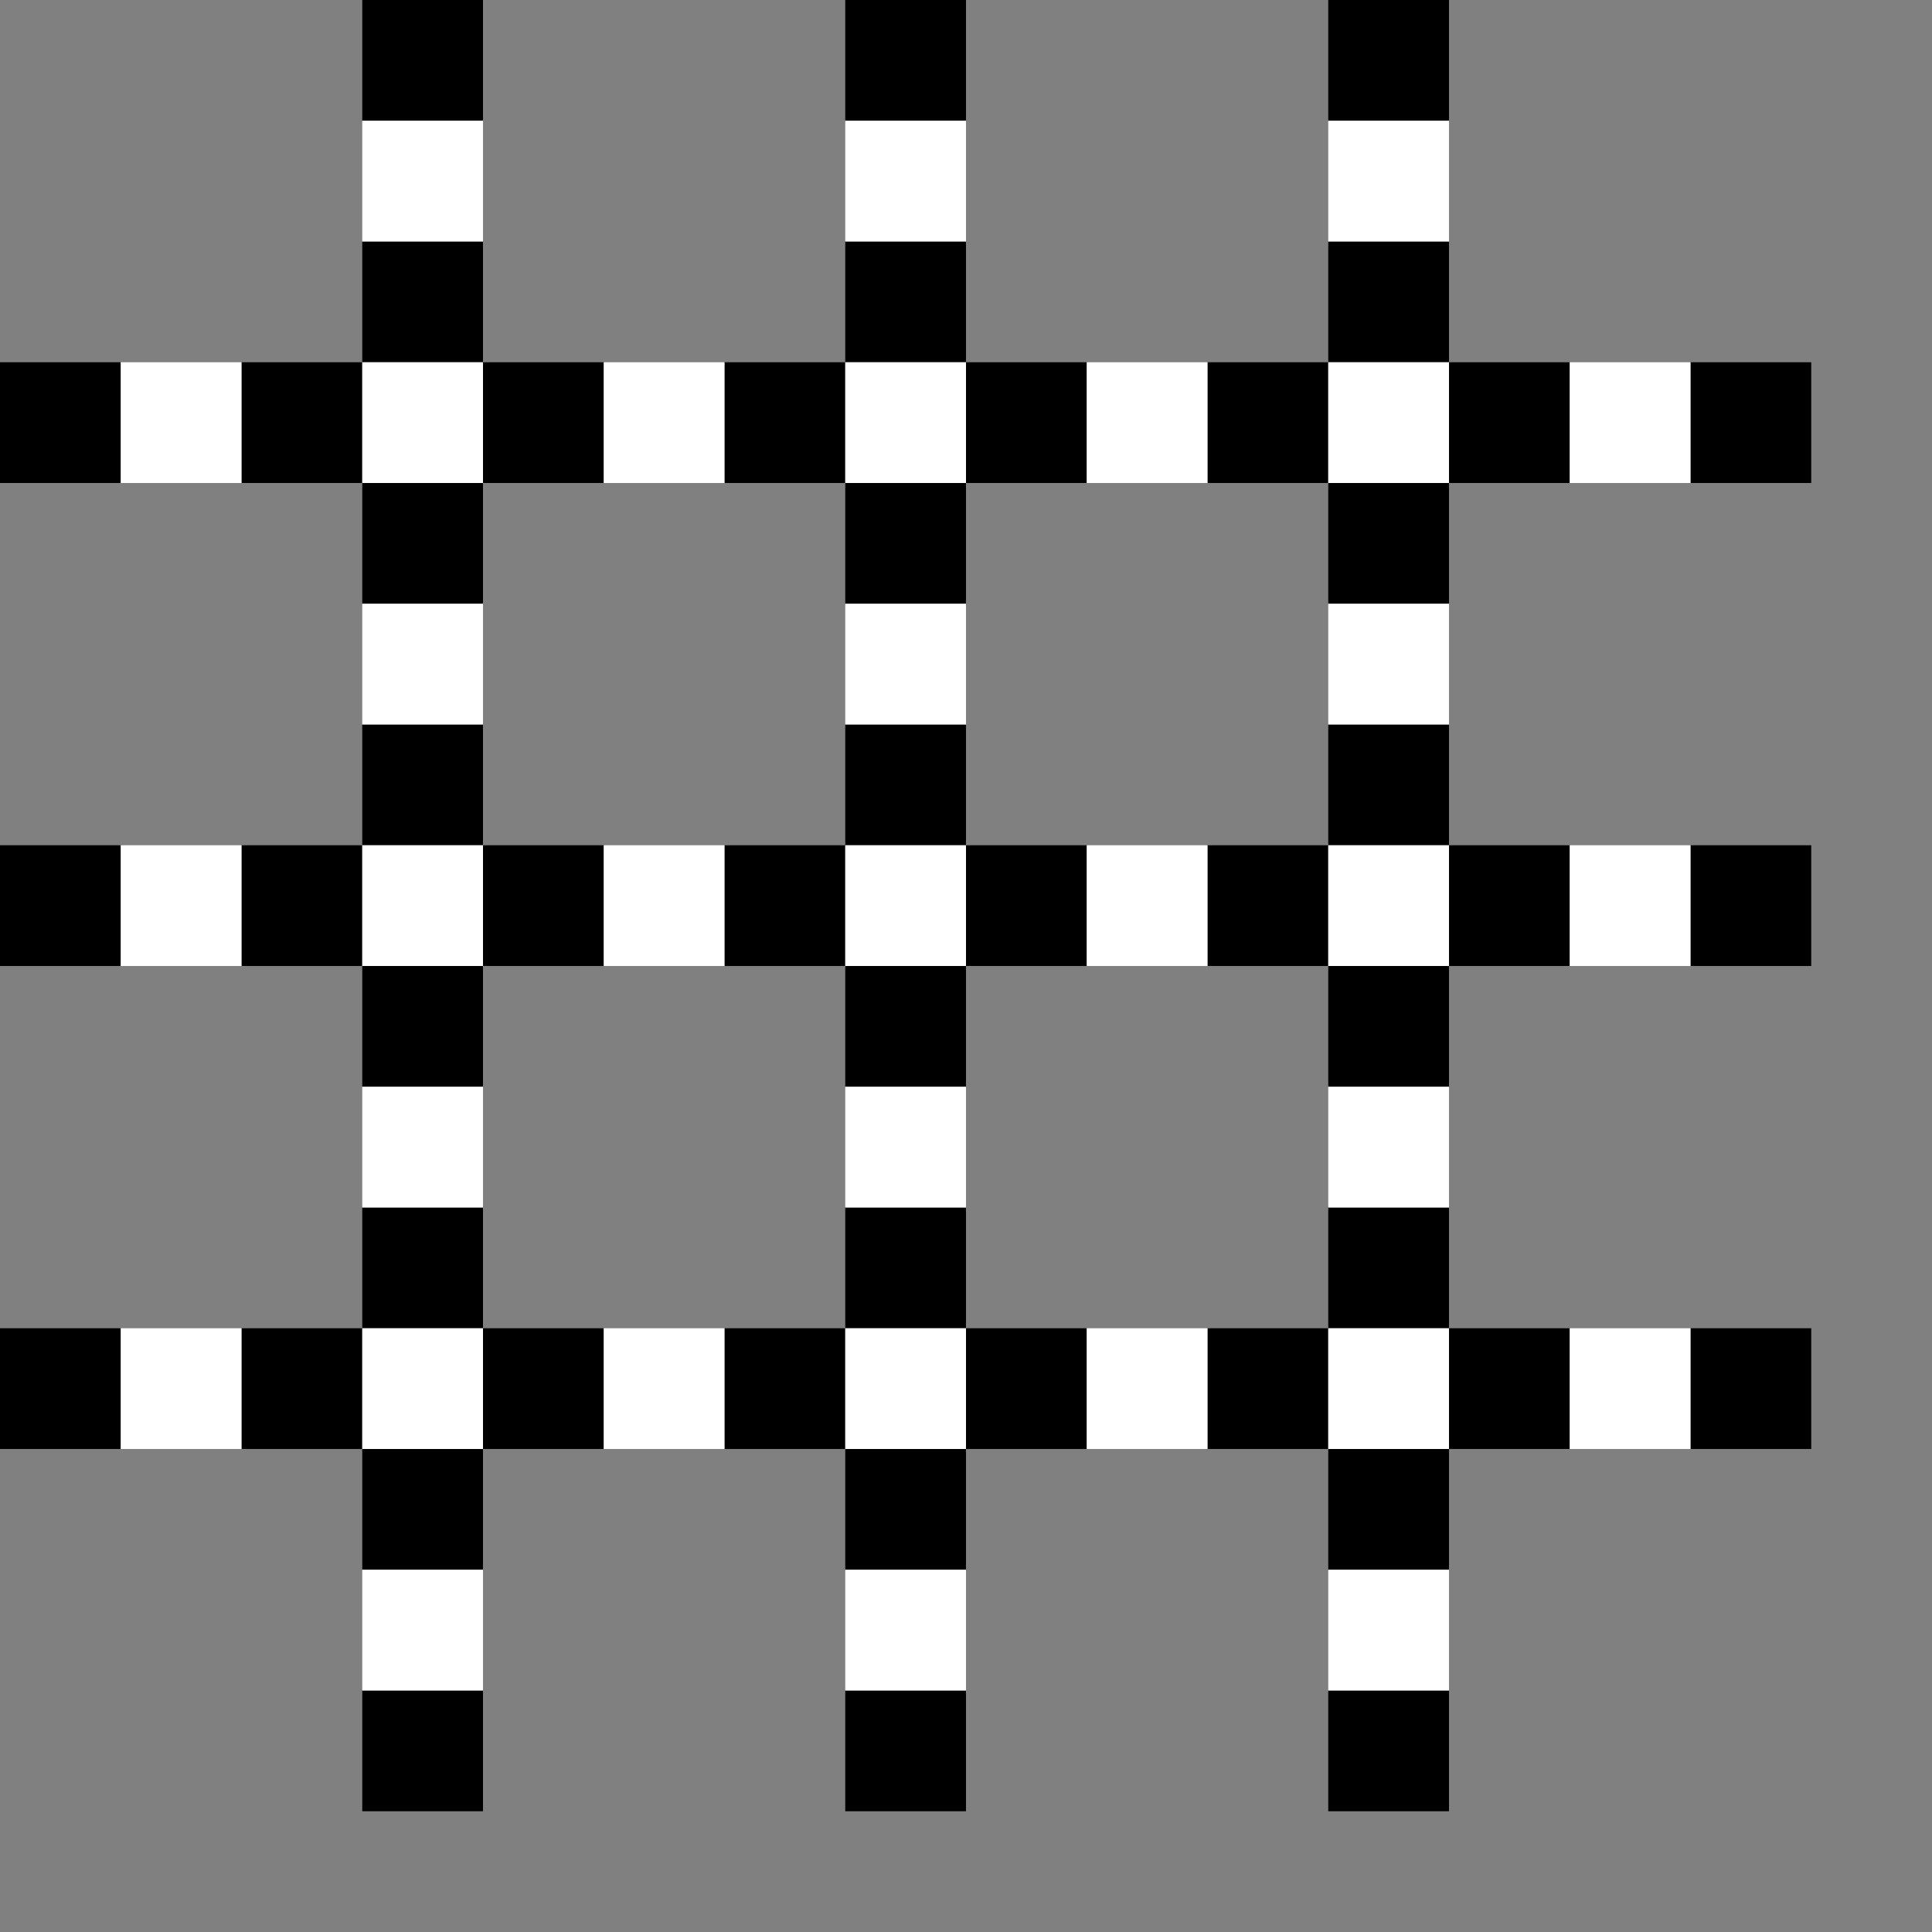 <?xml version="1.0" encoding="UTF-8"?>
<svg width="16" height="16" version="1.1" xmlns="http://www.w3.org/2000/svg">
	<rect width="100%" height="100%" fill="#808080" stroke="none"/>
	<g stroke-width="1" stroke-dasharray="1 1" fill="none">
		<path d="M0,3.5H16 M0,7.5H16 M0,11.5H16 M3.5,0V16 M7.5,0V16 M11.5,0V16" stroke="#000"/>
		<path d="M1,3.5H14 M1,7.5H14 M1,11.5H14 M3.5,1V14 M7.5,1V14 M11.5,1V14" stroke="#FFF"/>
	</g>
</svg>